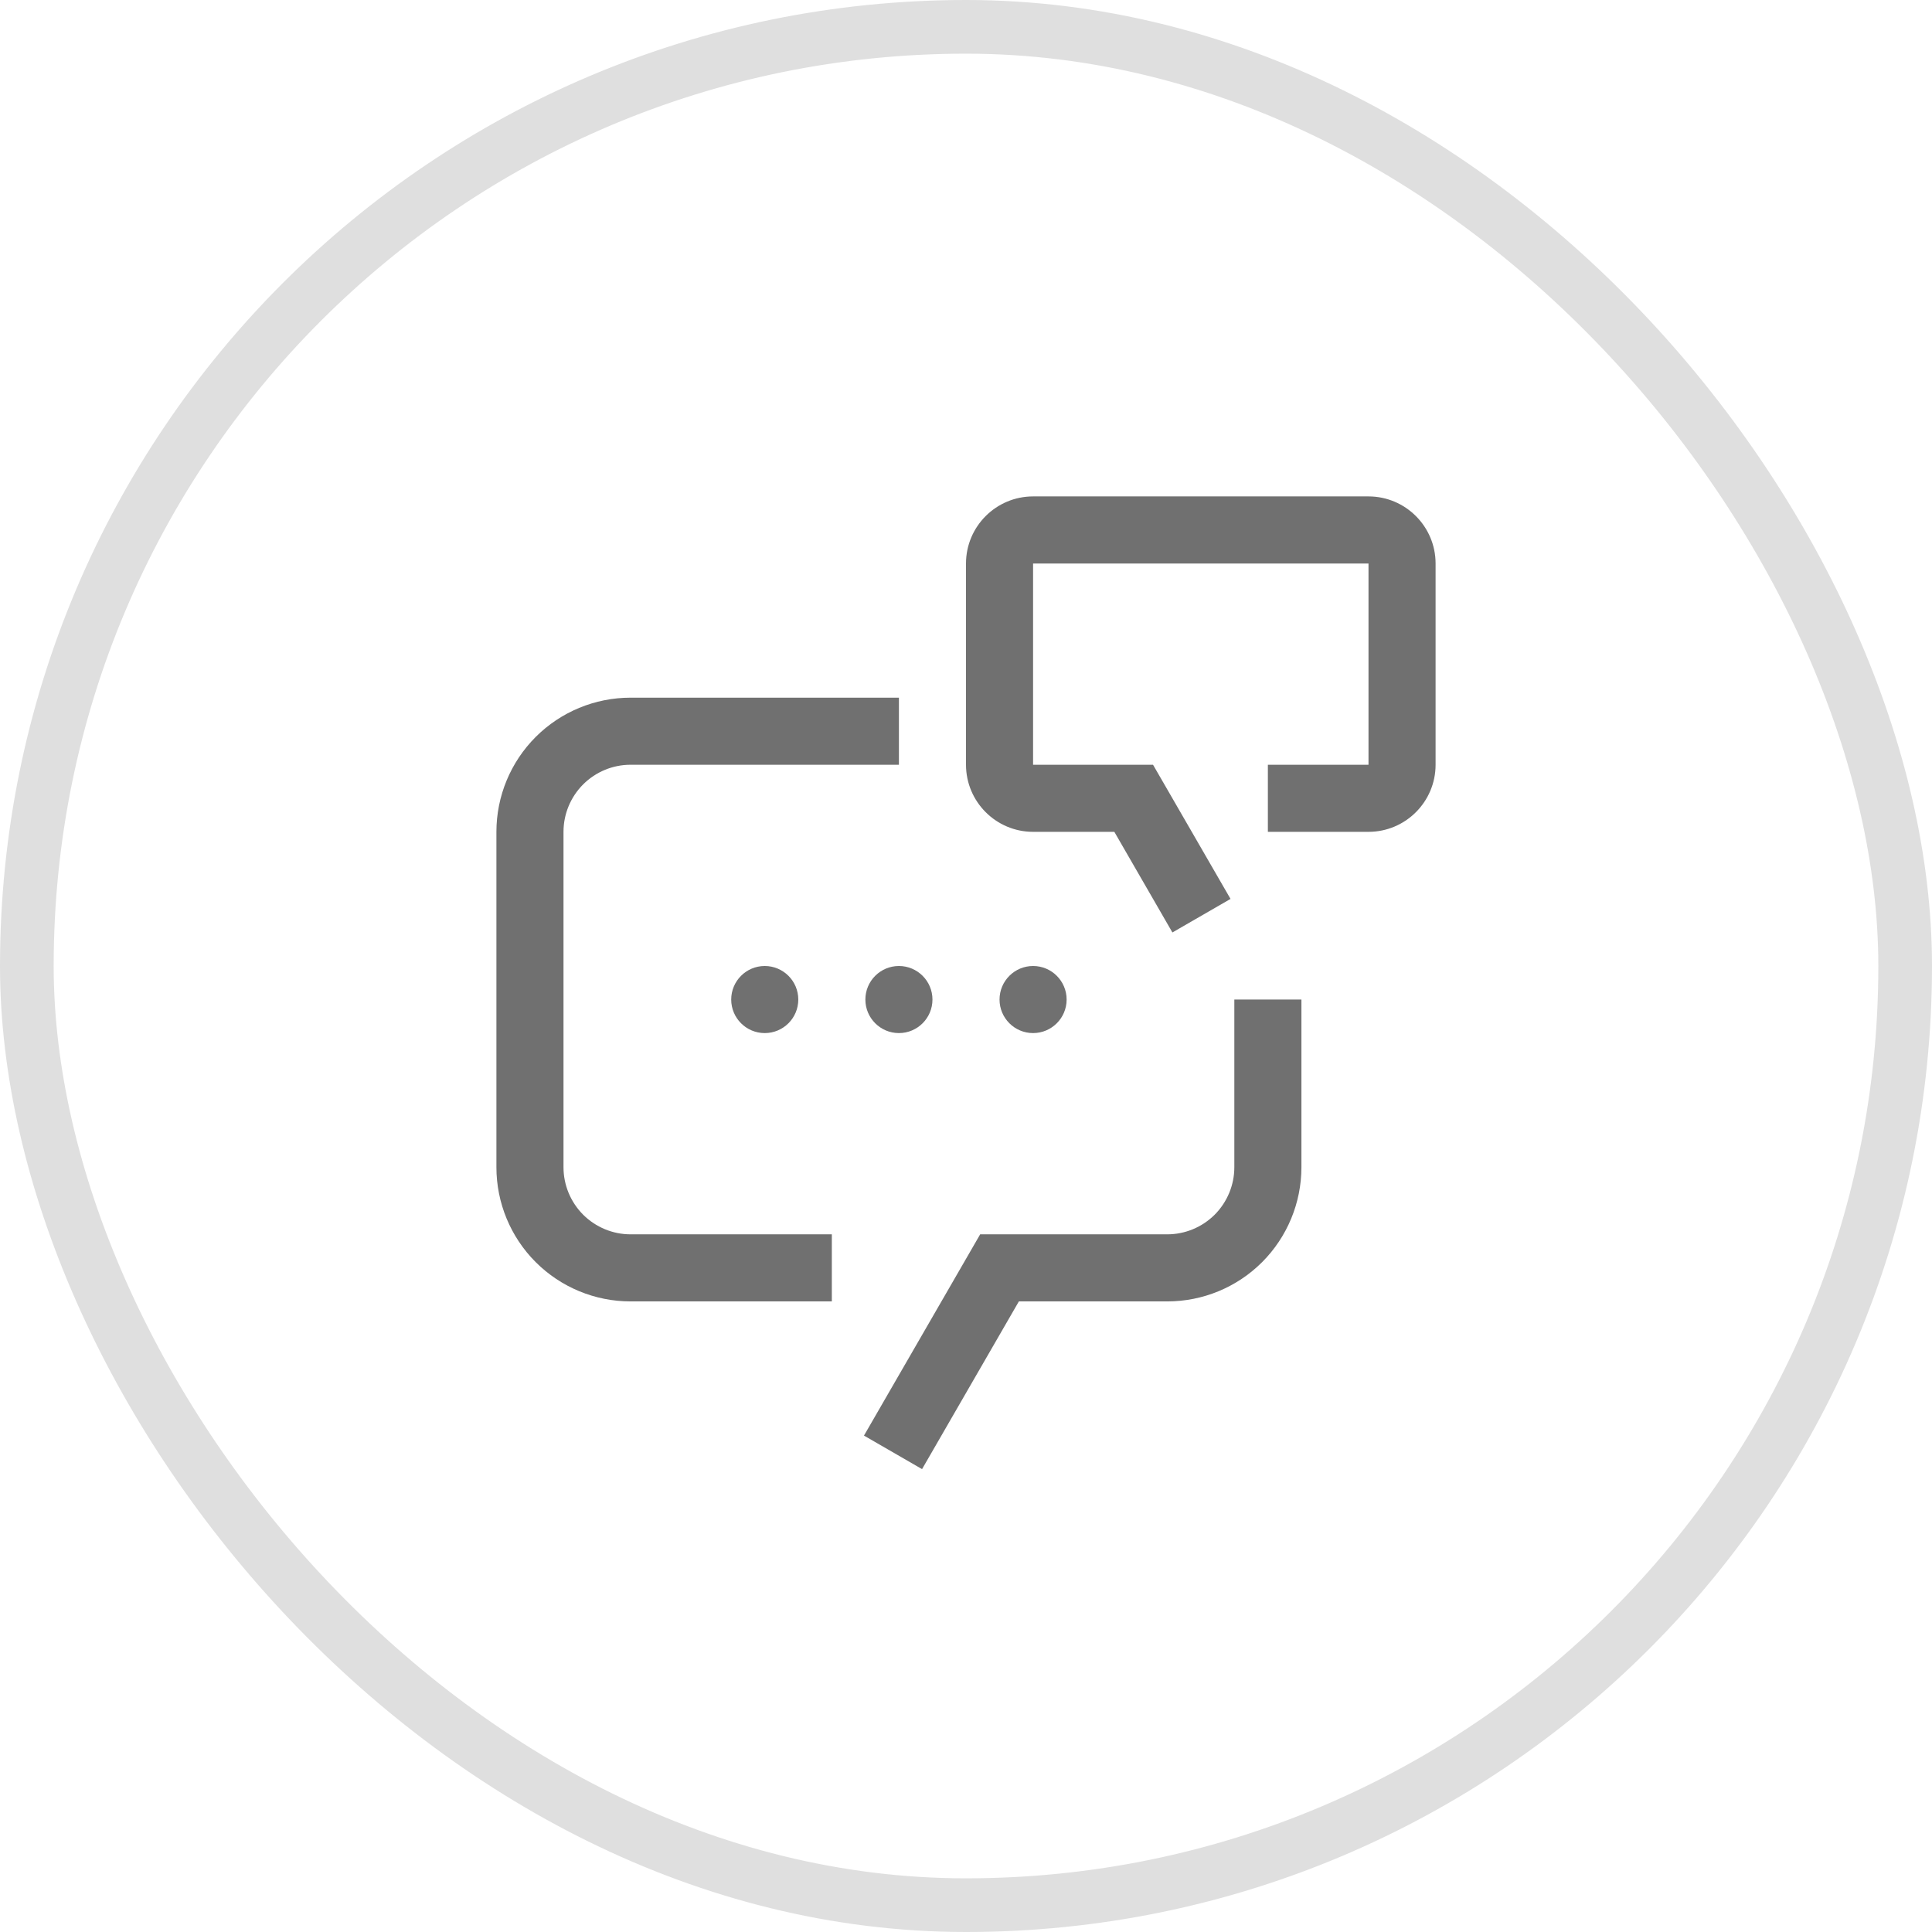 <svg width="36" height="36" viewBox="0 0 36 36" fill="none" xmlns="http://www.w3.org/2000/svg">
<rect x="0.5" y="0.5" width="35" height="35" rx="17.5" stroke="#DFDFDF"/>
<path d="M25.5 9.25H19.25C18.561 9.25 18 9.81 18 10.5V14.25C18 14.939 18.56 15.5 19.25 15.5H20.764L21.846 17.375L22.929 16.75L21.485 14.25H19.25V10.5H25.5V14.25H23.625V15.5H25.5C26.189 15.5 26.75 14.94 26.75 14.25V10.5C26.75 9.811 26.189 9.25 25.5 9.25ZM17.181 27.375L16.099 26.75L18.264 23H21.75C22.081 23 22.399 22.868 22.634 22.634C22.868 22.399 23 22.081 23 21.75V18.625H24.25V21.75C24.25 22.413 23.986 23.049 23.518 23.518C23.049 23.987 22.413 24.25 21.75 24.25H18.985L17.181 27.375Z" fill="#707070"/>
<path d="M14.25 19.25C14.595 19.25 14.875 18.97 14.875 18.625C14.875 18.28 14.595 18 14.25 18C13.905 18 13.625 18.28 13.625 18.625C13.625 18.97 13.905 19.25 14.25 19.25Z" fill="#707070"/>
<path d="M16.75 19.25C17.095 19.25 17.375 18.97 17.375 18.625C17.375 18.28 17.095 18 16.75 18C16.405 18 16.125 18.28 16.125 18.625C16.125 18.97 16.405 19.25 16.75 19.25Z" fill="#707070"/>
<path d="M19.25 19.25C19.595 19.25 19.875 18.97 19.875 18.625C19.875 18.28 19.595 18 19.25 18C18.905 18 18.625 18.28 18.625 18.625C18.625 18.97 18.905 19.25 19.25 19.25Z" fill="#707070"/>
<path d="M15.5 24.25H11.75C11.087 24.25 10.451 23.987 9.982 23.518C9.513 23.049 9.25 22.413 9.25 21.75V15.5C9.25 14.837 9.513 14.201 9.982 13.732C10.451 13.263 11.087 13 11.75 13H16.75V14.25H11.75C11.418 14.25 11.101 14.382 10.866 14.616C10.632 14.851 10.5 15.168 10.5 15.5V21.75C10.5 22.081 10.632 22.399 10.866 22.634C11.101 22.868 11.418 23 11.75 23H15.5V24.25Z" fill="#707070"/>
</svg>
